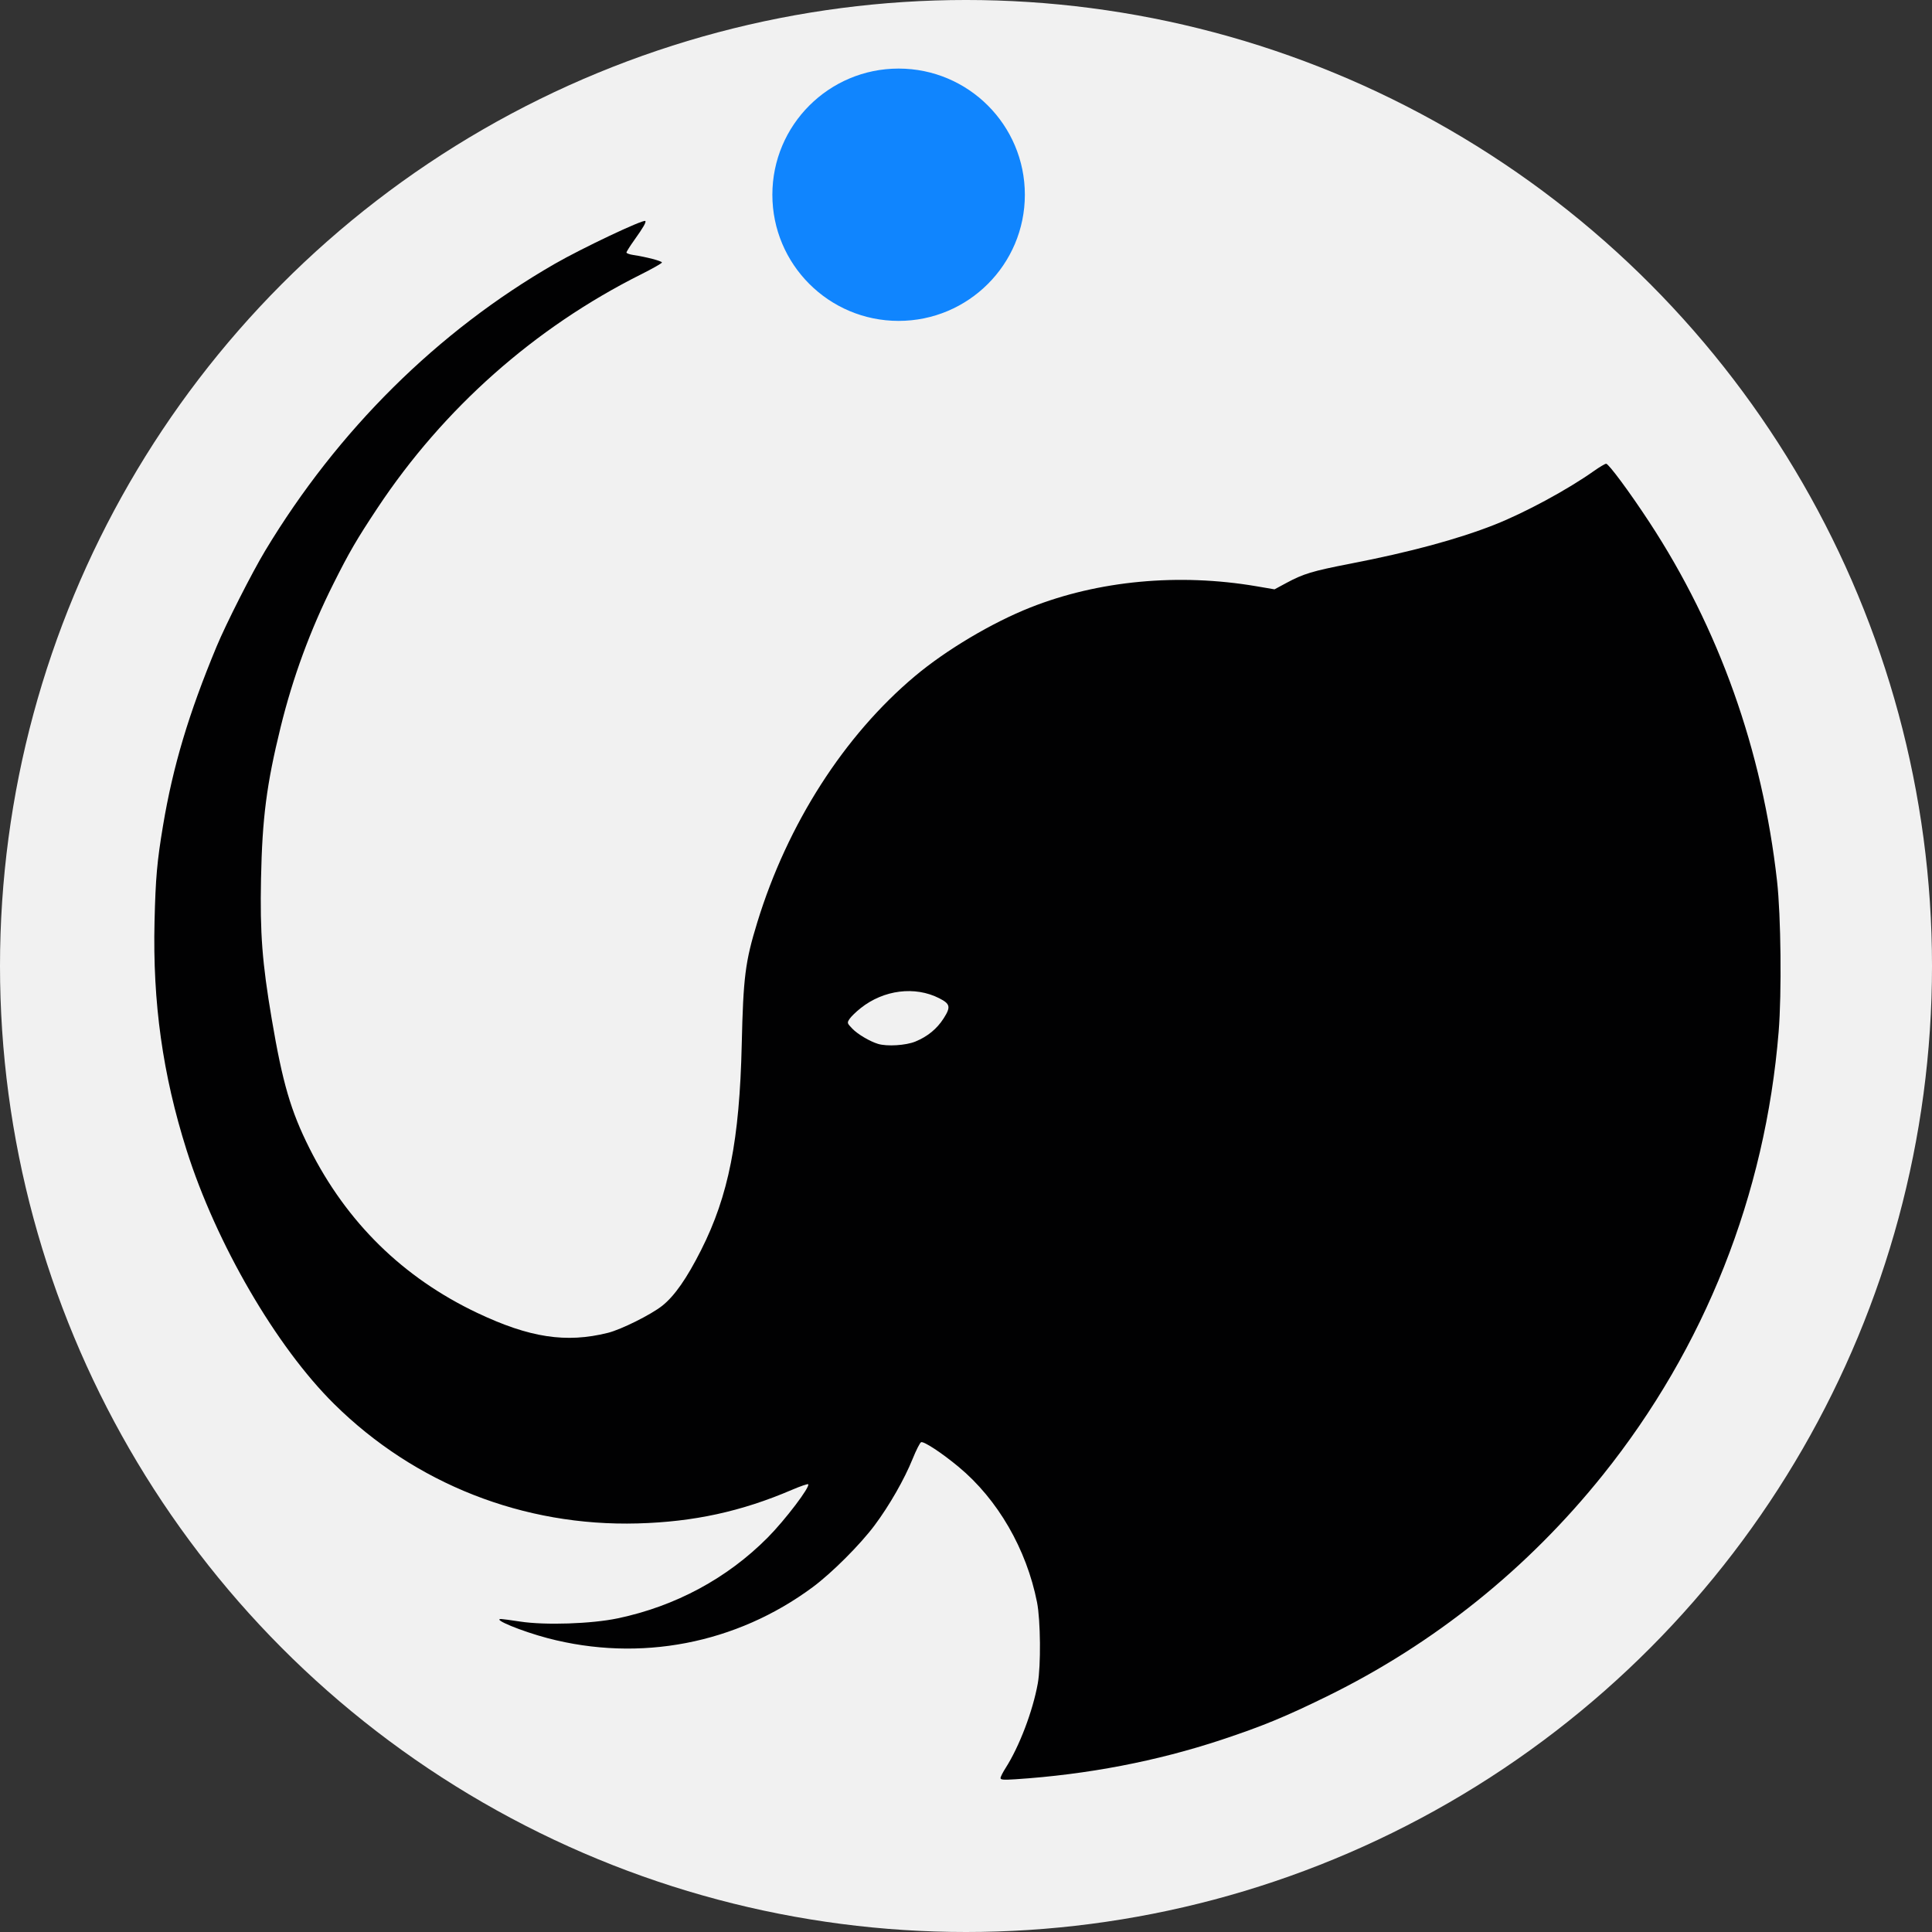 <?xml version="1.0" encoding="UTF-8" standalone="no"?>
<!-- Created with Inkscape (http://www.inkscape.org/) -->

<svg
   xmlns:dc="http://purl.org/dc/elements/1.1/"
   xmlns:cc="http://creativecommons.org/ns#"
   xmlns:rdf="http://www.w3.org/1999/02/22-rdf-syntax-ns#"
   xmlns:svg="http://www.w3.org/2000/svg"
   xmlns="http://www.w3.org/2000/svg"
   xmlns:sodipodi="http://sodipodi.sourceforge.net/DTD/sodipodi-0.dtd"
   xmlns:inkscape="http://www.inkscape.org/namespaces/inkscape"
   width="1600"
   height="1600"
   viewBox="0 0 423.333 423.333"
   version="1.1"
   id="svg8"
   inkscape:version="0.92.3 (2405546, 2018-03-11)"
   sodipodi:docname="safari-pinned-tab.svg"
   inkscape:export-filename="/home/klab/workspaces/klab-workspace/k.LAB/k.hub.frontend/src/statics/icons/apple-icon-180x180.png"
   inkscape:export-xdpi="10.8"
   inkscape:export-ydpi="10.8">
  <rect x="0" y="0" width="423.333" height="423.333" fill="#333333" stroke="none"/>
  <defs
     id="defs2" />
  <sodipodi:namedview
     id="base"
     pagecolor="#000000"
     bordercolor="#666666"
     borderopacity="1.0"
     inkscape:pageopacity="0"
     inkscape:pageshadow="2"
     inkscape:zoom="0.35"
     inkscape:cx="1527.9515"
     inkscape:cy="782.11757"
     inkscape:document-units="mm"
     inkscape:current-layer="layer1"
     showgrid="false"
     inkscape:window-width="1920"
     inkscape:window-height="1031"
     inkscape:window-x="0"
     inkscape:window-y="0"
     inkscape:window-maximized="1"
     units="px"
     fit-margin-top="0"
     fit-margin-left="0"
     fit-margin-right="0"
     fit-margin-bottom="0" />
  <g
     inkscape:label="Layer 1"
     inkscape:groupmode="layer"
     id="layer1"
     transform="translate(167.274,75.546)">
    <g
       id="g1713">
      <ellipse
         ry="211.667"
         rx="211.667"
         cy="136.12"
         cx="44.393"
         id="path5122"
         style="opacity:0.93;fill:#ffffff;fill-opacity:1;stroke:none;stroke-width:0.265" />
      <ellipse
         ry="27.644"
         rx="27.663"
         cy="-32.876"
         cx="29.626"
         id="path5106"
         style="opacity:0.93;fill:#007eff;fill-opacity:1;stroke:none;stroke-width:0.268" />
      <path
         style="fill:#010102;stroke-width:0.353"
         d="m 51.958,314.061 c 0,-0.26 0.503,-1.259 1.118,-2.219 2.998,-4.684 5.948,-12.436 7.046,-18.516 0.702,-3.888 0.61,-13.857 -0.163,-17.775 -2.305,-11.673 -8.615,-22.57 -17.19,-29.686 -3.681,-3.054 -7.604,-5.635 -8.213,-5.402 -0.249,0.095 -1.085,1.74 -1.858,3.654 -1.809,4.478 -5.09,10.212 -8.319,14.541 -3.177,4.26 -9.386,10.466 -13.579,13.572 -16.764,12.419 -37.864,16.481 -58.057,11.178 -5.703,-1.498 -12.277,-4.204 -10.212,-4.204 0.269,0 2.146,0.254 4.172,0.563 5.476,0.838 15.627,0.503 21.373,-0.706 12.662,-2.662 23.993,-8.763 32.857,-17.692 3.821,-3.849 9.389,-11.182 8.878,-11.693 -0.115,-0.115 -1.726,0.442 -3.581,1.236 -11.053,4.738 -21.489,7.01 -33.763,7.35 -25.012,0.695 -48.808,-8.662 -66.508,-26.151 -12.723,-12.571 -25.877,-35.2 -32.348,-55.647 -5.242,-16.566 -7.451,-32.329 -7.022,-50.12 0.23,-9.559 0.549,-13.15 1.866,-21.02 2.176,-13 5.612,-24.484 11.724,-39.189 2.068,-4.975 7.773,-16.224 10.654,-21.007 15.906,-26.408 37.801,-48.102 63.44,-62.856 5.99,-3.447 19.436,-9.81 19.851,-9.394 0.239,0.239 -0.444,1.424 -2.41,4.177 -0.946,1.324 -1.719,2.552 -1.719,2.729 0,0.176 0.676,0.421 1.502,0.544 2.783,0.413 6.271,1.325 6.271,1.64 0,0.172 -2.066,1.347 -4.592,2.612 -23.315,11.675 -43.262,29.36 -57.74,51.193 -4.568,6.888 -6.193,9.683 -9.676,16.637 -5.038,10.06 -8.861,20.45 -11.546,31.378 -3.072,12.504 -4.026,19.883 -4.294,33.187 -0.24,11.948 0.248,18.354 2.34,30.724 2.366,13.992 4.171,20.183 8.256,28.331 8.154,16.262 20.506,28.383 36.799,36.109 11.457,5.433 19.458,6.652 28.617,4.362 2.913,-0.729 9.467,-3.997 11.909,-5.939 2.686,-2.136 5.378,-5.996 8.515,-12.211 6.008,-11.901 8.417,-24.096 8.896,-45.03 0.339,-14.813 0.762,-18.134 3.409,-26.765 C 5.271,105.001 17.683,85.625 33.234,72.583 40.074,66.846 50.081,60.897 58.494,57.565 73.394,51.664 90.993,50.012 108.032,52.913 l 3.962,0.675 2.602,-1.403 c 3.729,-2.01 5.73,-2.613 13.951,-4.207 13.185,-2.556 23.657,-5.386 31.696,-8.566 6.649,-2.63 15.934,-7.65 21.708,-11.735 1.252,-0.886 2.471,-1.611 2.709,-1.611 0.549,0 5.17,6.247 9.452,12.779 15.279,23.304 24.776,49.989 27.996,78.662 0.855,7.617 1.035,24.591 0.349,33.01 -2.915,35.782 -16.175,69.226 -38.492,97.089 -16.466,20.557 -36.949,37.001 -60.464,48.54 -9.083,4.457 -14.183,6.558 -23.082,9.509 -14.226,4.717 -29.462,7.639 -45.193,8.666 -2.602,0.17 -3.268,0.117 -3.268,-0.26 z M 33.297,152.676 c 2.678,-1.101 4.719,-2.773 6.189,-5.069 1.61,-2.515 1.465,-3.184 -0.953,-4.417 -5.32,-2.714 -12.163,-1.856 -17.217,2.158 -1.017,0.808 -2.114,1.872 -2.437,2.365 -0.573,0.874 -0.557,0.928 0.613,2.146 1.161,1.208 3.799,2.771 5.617,3.327 1.965,0.601 6.114,0.343 8.189,-0.51 z"
         id="path569"
         inkscape:connector-curvature="0" />
    </g>
  </g>
</svg>
